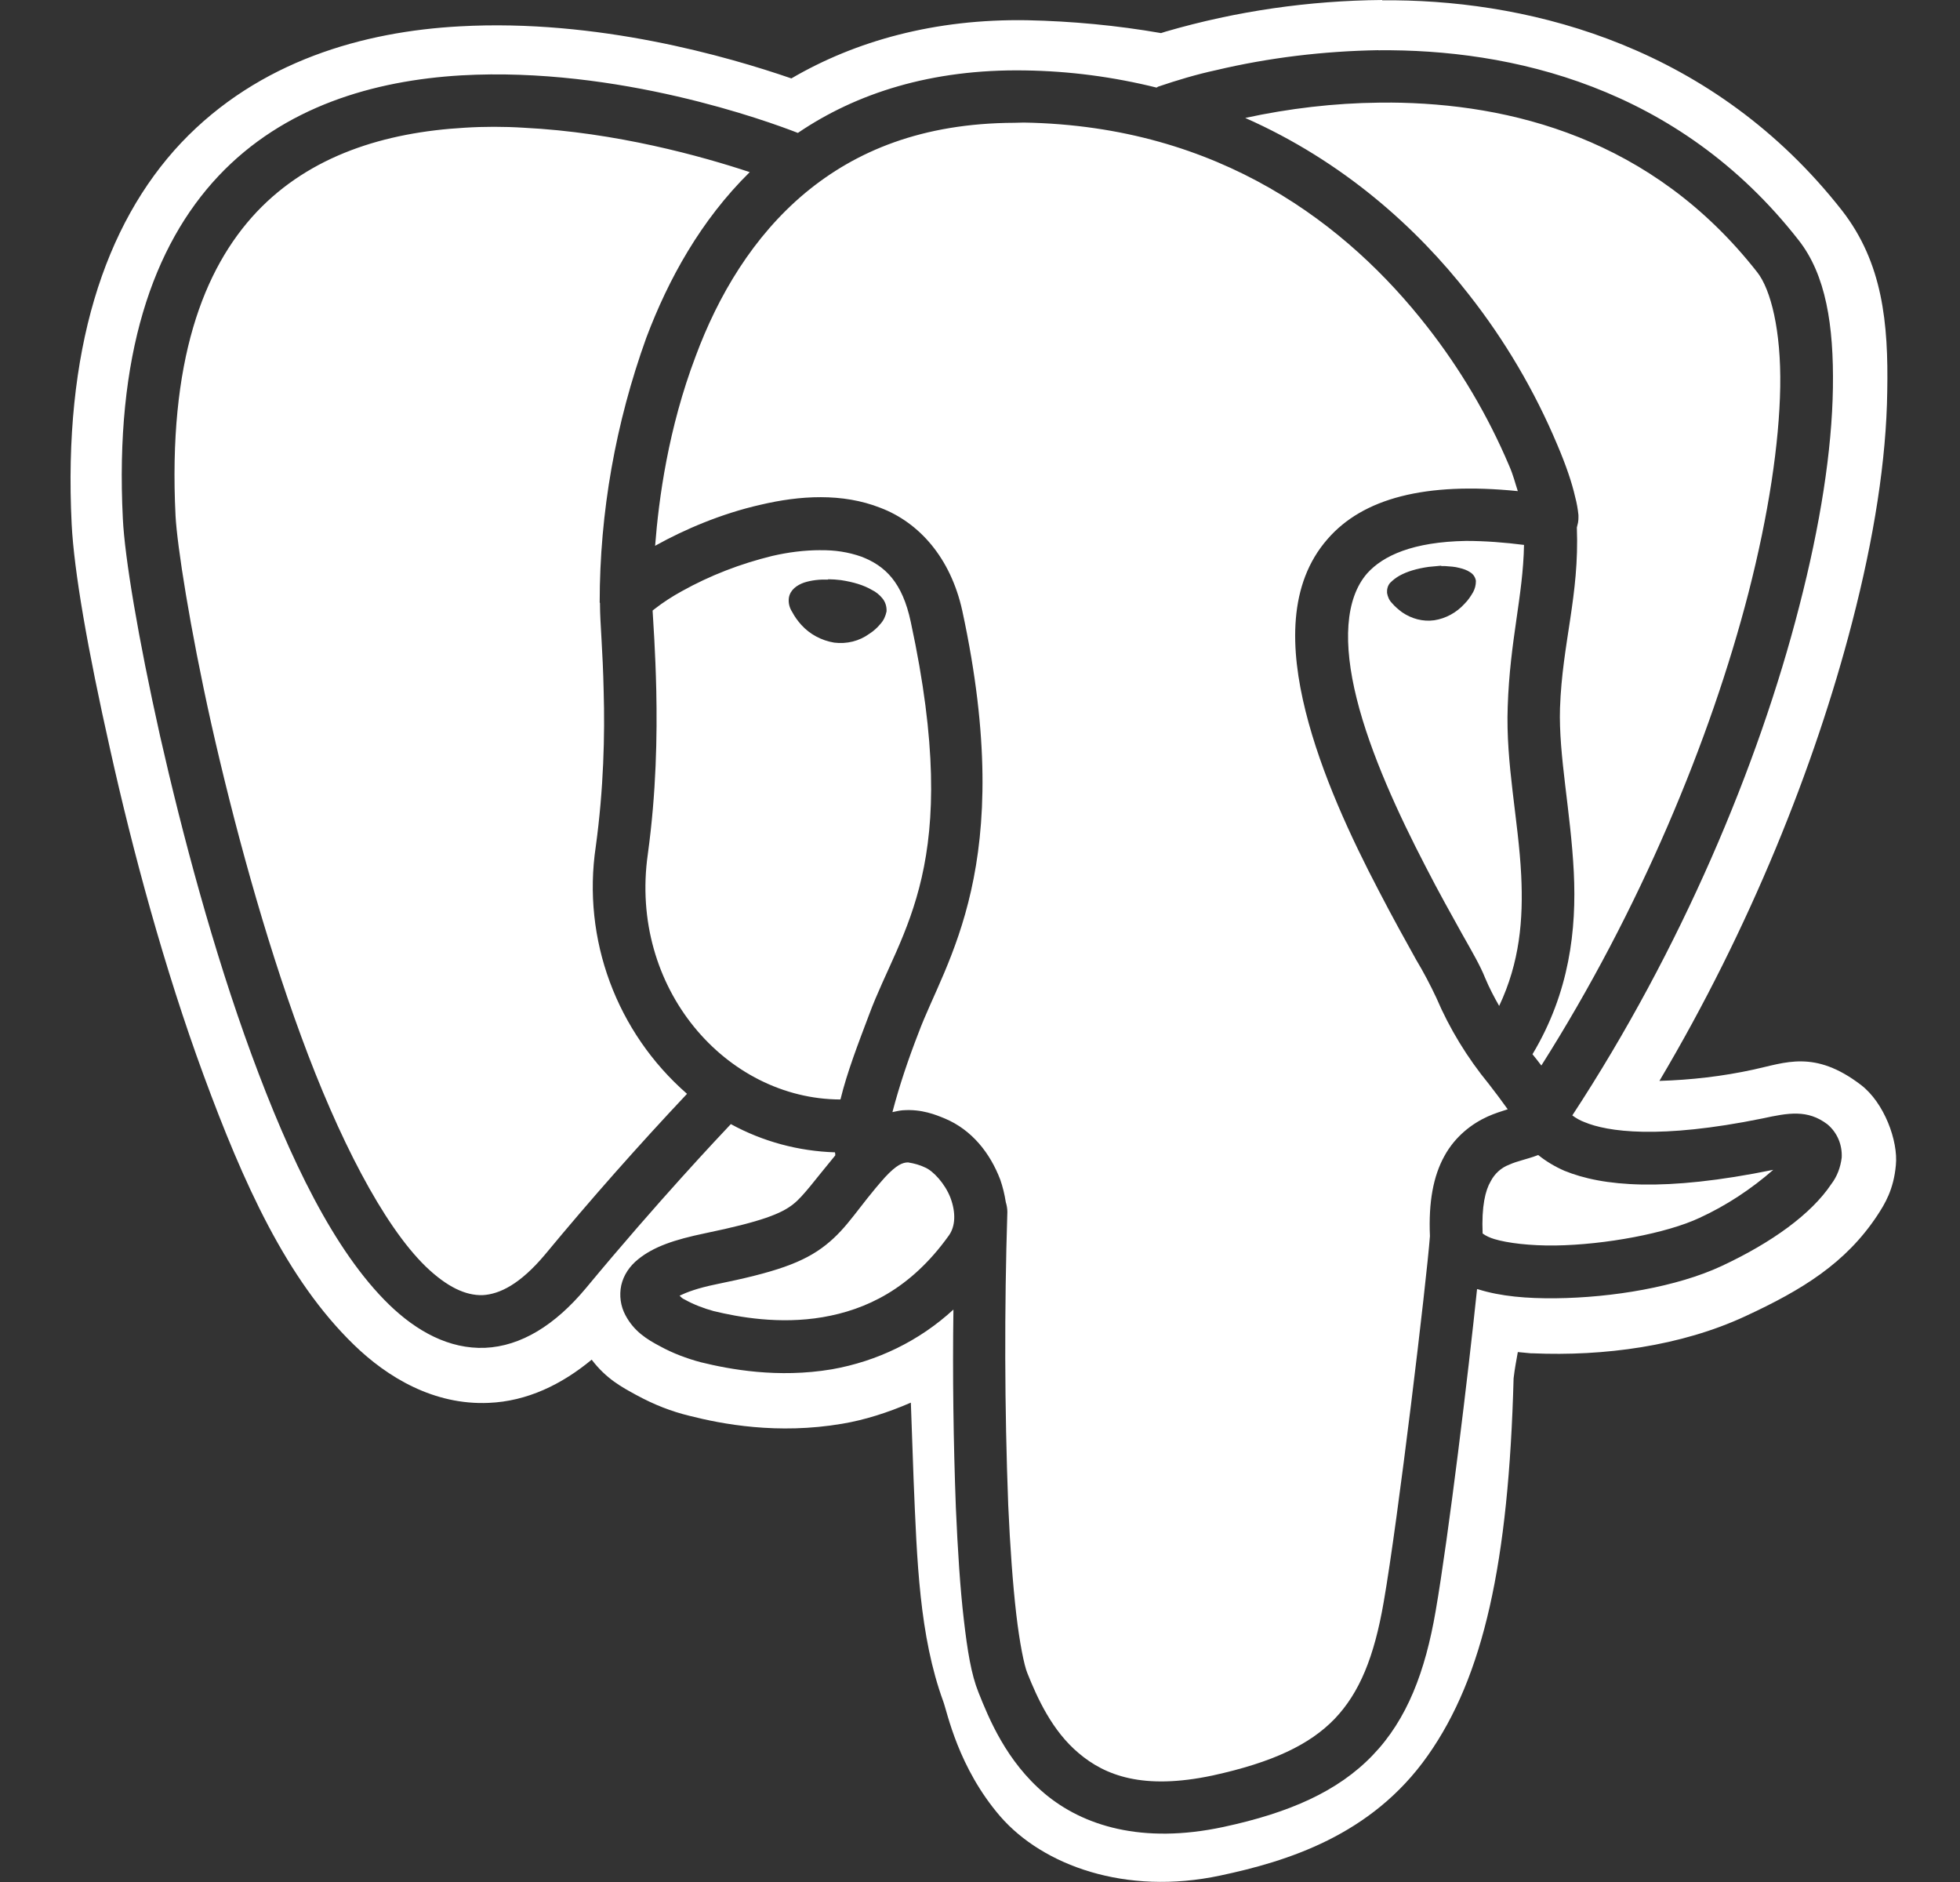 <svg width="25" height="24" viewBox="0 0 25 24" fill="none" xmlns="http://www.w3.org/2000/svg">
<rect x="0" y="0" width="25" height="24" fill="#333333" stroke="none"/>
<g clip-path="url(#clip0_1_2825)">
<path d="M17.629 0C16.696 0.008 15.77 0.141 14.872 0.402L14.809 0.422C14.246 0.324 13.672 0.27 13.102 0.258C11.923 0.238 10.91 0.523 10.094 1C9.289 0.723 7.621 0.238 5.863 0.336C4.642 0.402 3.305 0.773 2.312 1.82C1.328 2.864 0.805 4.481 0.914 6.684C0.945 7.289 1.117 8.277 1.406 9.562C1.691 10.844 2.094 12.344 2.598 13.714C3.102 15.082 3.652 16.312 4.512 17.147C4.941 17.565 5.535 17.921 6.234 17.89C6.723 17.87 7.164 17.656 7.547 17.339C7.734 17.585 7.934 17.69 8.113 17.788C8.344 17.914 8.563 17.999 8.794 18.055C9.208 18.16 9.915 18.297 10.743 18.156C11.024 18.109 11.321 18.016 11.618 17.887C11.63 18.215 11.642 18.538 11.653 18.867C11.696 19.902 11.725 20.859 12.032 21.699C12.083 21.836 12.22 22.539 12.759 23.164C13.302 23.788 14.356 24.175 15.563 23.918C16.411 23.738 17.493 23.41 18.212 22.387C18.923 21.379 19.243 19.93 19.306 17.578C19.321 17.449 19.342 17.344 19.36 17.242L19.528 17.258H19.549C20.455 17.297 21.439 17.168 22.264 16.784C22.99 16.448 23.541 16.108 23.943 15.503C24.041 15.354 24.154 15.171 24.182 14.858C24.213 14.55 24.033 14.061 23.736 13.835C23.143 13.382 22.768 13.554 22.365 13.64C21.971 13.726 21.568 13.772 21.166 13.784C22.321 11.839 23.149 9.77 23.623 7.94C23.904 6.858 24.061 5.862 24.072 4.991C24.088 4.12 24.014 3.351 23.494 2.683C21.861 0.602 19.567 0.022 17.794 0.004C17.74 0.004 17.686 0.004 17.63 0.004L17.629 0ZM17.582 0.641C19.258 0.625 21.402 1.094 22.941 3.062C23.289 3.504 23.391 4.148 23.379 4.946C23.367 5.743 23.219 6.691 22.949 7.735C22.43 9.759 21.441 12.11 20.055 14.224C20.102 14.259 20.156 14.29 20.211 14.31C20.5 14.431 21.16 14.532 22.48 14.263C22.812 14.191 23.055 14.146 23.308 14.337C23.434 14.442 23.5 14.599 23.491 14.763C23.476 14.884 23.434 15.001 23.359 15.099C23.104 15.481 22.602 15.845 21.957 16.146C21.387 16.411 20.566 16.548 19.844 16.556C19.477 16.56 19.141 16.532 18.855 16.442L18.84 16.439C18.73 17.497 18.477 19.591 18.312 20.544C18.18 21.313 17.949 21.927 17.508 22.384C17.066 22.845 16.445 23.118 15.605 23.298C14.566 23.521 13.812 23.282 13.324 22.872C12.837 22.462 12.613 21.915 12.481 21.583C12.388 21.352 12.34 21.055 12.294 20.657C12.247 20.258 12.216 19.774 12.192 19.223C12.161 18.383 12.149 17.543 12.161 16.7C11.728 17.099 11.189 17.36 10.61 17.462C9.919 17.578 9.306 17.462 8.939 17.372C8.759 17.324 8.583 17.258 8.419 17.168C8.248 17.078 8.087 16.977 7.978 16.773C7.915 16.656 7.897 16.52 7.924 16.391C7.954 16.259 8.032 16.145 8.139 16.059C8.338 15.898 8.6 15.809 8.994 15.727C9.713 15.578 9.967 15.477 10.119 15.355C10.248 15.254 10.397 15.043 10.654 14.734C10.654 14.723 10.654 14.707 10.65 14.695C10.186 14.68 9.732 14.559 9.322 14.335C9.174 14.492 8.404 15.305 7.471 16.43C7.08 16.898 6.646 17.168 6.186 17.188C5.729 17.206 5.314 16.977 4.963 16.637C4.26 15.953 3.697 14.777 3.208 13.448C2.72 12.12 2.326 10.64 2.041 9.383C1.759 8.12 1.591 7.105 1.567 6.617C1.462 4.535 1.951 3.133 2.786 2.245C3.622 1.358 4.767 1.027 5.884 0.961C7.888 0.848 9.794 1.546 10.177 1.695C10.919 1.191 11.876 0.879 13.072 0.898C13.639 0.906 14.2 0.98 14.752 1.117L14.772 1.105C15.014 1.023 15.26 0.949 15.51 0.895C16.19 0.734 16.885 0.652 17.58 0.64L17.582 0.641ZM17.734 1.309H17.587C17.017 1.315 16.441 1.383 15.883 1.504C17.129 2.055 18.07 2.902 18.734 3.754C19.195 4.34 19.574 4.984 19.863 5.671C19.977 5.938 20.051 6.16 20.09 6.332C20.113 6.418 20.125 6.491 20.133 6.566C20.133 6.604 20.137 6.644 20.117 6.71C20.117 6.714 20.113 6.722 20.113 6.726C20.146 7.601 19.927 8.194 19.898 9.03C19.879 9.636 20.035 10.347 20.074 11.124C20.11 11.854 20.02 12.655 19.547 13.444C19.586 13.491 19.621 13.537 19.66 13.588C20.914 11.611 21.82 9.428 22.301 7.564C22.559 6.56 22.695 5.651 22.707 4.933C22.719 4.213 22.586 3.69 22.414 3.472C21.07 1.756 19.254 1.319 17.734 1.308L17.734 1.309ZM12.941 1.566C11.762 1.57 10.914 1.926 10.27 2.461C9.605 3.016 9.16 3.769 8.872 4.546C8.524 5.465 8.403 6.355 8.356 6.961L8.371 6.952C8.728 6.754 9.196 6.551 9.7 6.437C10.2 6.319 10.743 6.284 11.23 6.476C11.723 6.663 12.125 7.112 12.274 7.788C12.978 11.046 12.055 12.257 11.716 13.171C11.587 13.503 11.473 13.839 11.383 14.182C11.426 14.174 11.47 14.162 11.512 14.159C11.755 14.14 11.941 14.218 12.052 14.264C12.396 14.408 12.63 14.705 12.759 15.045C12.79 15.135 12.813 15.228 12.829 15.33C12.841 15.369 12.849 15.412 12.849 15.455C12.81 16.701 12.813 17.948 12.86 19.193C12.884 19.733 12.919 20.205 12.962 20.58C13.005 20.951 13.063 21.236 13.103 21.334C13.231 21.654 13.419 22.072 13.759 22.357C14.095 22.642 14.579 22.83 15.466 22.642C16.235 22.474 16.708 22.247 17.024 21.919C17.341 21.587 17.528 21.131 17.649 20.431C17.833 19.381 18.196 16.334 18.239 15.764C18.22 15.329 18.282 14.998 18.423 14.743C18.563 14.486 18.782 14.326 18.974 14.239C19.067 14.197 19.157 14.17 19.231 14.146C19.153 14.037 19.072 13.928 18.989 13.822C18.716 13.489 18.489 13.119 18.321 12.725C18.243 12.559 18.157 12.395 18.063 12.239C17.931 12.002 17.763 11.7 17.587 11.36C17.235 10.688 16.852 9.868 16.653 9.071C16.454 8.274 16.427 7.45 16.935 6.872C17.384 6.356 18.177 6.143 19.36 6.263C19.324 6.157 19.306 6.067 19.246 5.931C18.977 5.298 18.625 4.704 18.203 4.165C17.199 2.88 15.57 1.606 13.059 1.563L12.941 1.566ZM6.301 1.617C6.176 1.617 6.047 1.621 5.923 1.629C4.911 1.688 3.958 1.98 3.274 2.703C2.59 3.43 2.142 4.613 2.239 6.578C2.259 6.953 2.419 7.992 2.695 9.23C2.974 10.469 3.367 11.927 3.841 13.215C4.312 14.5 4.884 15.621 5.431 16.152C5.704 16.414 5.941 16.523 6.157 16.516C6.372 16.504 6.634 16.378 6.954 15.996C7.536 15.293 8.138 14.613 8.763 13.949C7.864 13.164 7.423 11.977 7.599 10.797C7.7 10.059 7.716 9.367 7.7 8.82C7.689 8.289 7.653 7.938 7.653 7.715C7.653 7.707 7.653 7.703 7.653 7.695V7.691L7.649 7.684C7.649 6.532 7.853 5.392 8.243 4.309C8.524 3.562 8.939 2.809 9.563 2.195C8.95 1.992 7.86 1.688 6.681 1.629C6.556 1.621 6.426 1.617 6.301 1.617ZM18.699 6.898C18.02 6.91 17.641 7.086 17.438 7.312C17.156 7.636 17.129 8.207 17.305 8.91C17.48 9.613 17.845 10.398 18.184 11.051C18.352 11.379 18.517 11.672 18.649 11.91C18.786 12.152 18.883 12.32 18.942 12.469C18.997 12.601 19.06 12.719 19.122 12.828C19.384 12.273 19.431 11.73 19.403 11.16C19.368 10.457 19.204 9.738 19.231 9.012C19.259 8.16 19.427 7.605 19.439 6.949C19.196 6.918 18.946 6.898 18.7 6.898H18.699ZM10.465 7.016C10.258 7.016 10.051 7.043 9.848 7.09C9.445 7.189 9.059 7.337 8.695 7.54C8.575 7.606 8.458 7.681 8.348 7.767L8.324 7.786C8.332 7.935 8.359 8.286 8.371 8.809C8.383 9.38 8.371 10.105 8.263 10.892C8.02 12.602 9.262 14.017 10.72 14.021C10.806 13.669 10.945 13.312 11.086 12.938C11.492 11.844 12.289 11.047 11.617 7.931C11.509 7.423 11.29 7.216 10.988 7.099C10.82 7.04 10.645 7.013 10.465 7.017V7.016ZM18.383 7.219H18.434C18.496 7.223 18.559 7.227 18.613 7.242C18.664 7.254 18.712 7.27 18.751 7.297C18.79 7.32 18.817 7.359 18.825 7.405V7.414C18.825 7.461 18.813 7.508 18.79 7.551C18.759 7.605 18.724 7.656 18.681 7.699C18.579 7.812 18.442 7.887 18.294 7.91C18.149 7.93 18.005 7.891 17.884 7.808C17.836 7.772 17.79 7.733 17.755 7.691C17.719 7.655 17.7 7.609 17.692 7.561C17.689 7.516 17.7 7.468 17.731 7.433C17.767 7.397 17.806 7.367 17.848 7.343C17.945 7.288 18.074 7.25 18.223 7.229C18.277 7.223 18.332 7.218 18.383 7.214V7.219ZM10.562 7.387C10.613 7.387 10.672 7.391 10.727 7.398C10.883 7.422 11.016 7.461 11.121 7.523C11.172 7.547 11.219 7.586 11.254 7.629C11.293 7.676 11.311 7.734 11.308 7.797C11.296 7.855 11.272 7.91 11.233 7.953C11.191 8.004 11.144 8.047 11.089 8.082C10.96 8.176 10.801 8.215 10.64 8.195C10.479 8.168 10.331 8.09 10.222 7.97C10.175 7.918 10.136 7.864 10.105 7.805C10.069 7.75 10.054 7.688 10.062 7.625C10.078 7.52 10.168 7.461 10.254 7.43C10.352 7.398 10.457 7.388 10.562 7.391V7.387ZM19.621 14.73H19.618C19.474 14.785 19.353 14.805 19.251 14.852C19.146 14.891 19.063 14.969 19.013 15.066C18.946 15.18 18.896 15.383 18.911 15.73C18.954 15.762 19.005 15.784 19.06 15.801C19.228 15.852 19.517 15.887 19.837 15.883C20.474 15.874 21.259 15.727 21.677 15.531C22.017 15.375 22.337 15.164 22.618 14.918C21.224 15.203 20.44 15.129 19.954 14.93C19.837 14.879 19.723 14.812 19.621 14.73ZM11.59 14.824H11.57C11.516 14.828 11.441 14.848 11.289 15.012C10.941 15.402 10.82 15.648 10.535 15.875C10.246 16.105 9.875 16.227 9.129 16.379C8.895 16.427 8.758 16.48 8.668 16.523C8.695 16.547 8.695 16.555 8.737 16.574C8.848 16.637 8.987 16.688 9.101 16.719C9.421 16.797 9.944 16.891 10.495 16.797C11.042 16.703 11.612 16.441 12.101 15.758C12.187 15.641 12.194 15.465 12.124 15.277C12.055 15.095 11.902 14.93 11.797 14.887C11.73 14.855 11.659 14.836 11.59 14.825L11.59 14.824Z" fill="white"/>
</g>
<defs>
<clipPath id="clip0_1_2825">
<rect width="24" height="24" fill="white" transform="translate(0.5)"/>
</clipPath>
</defs>
</svg>
